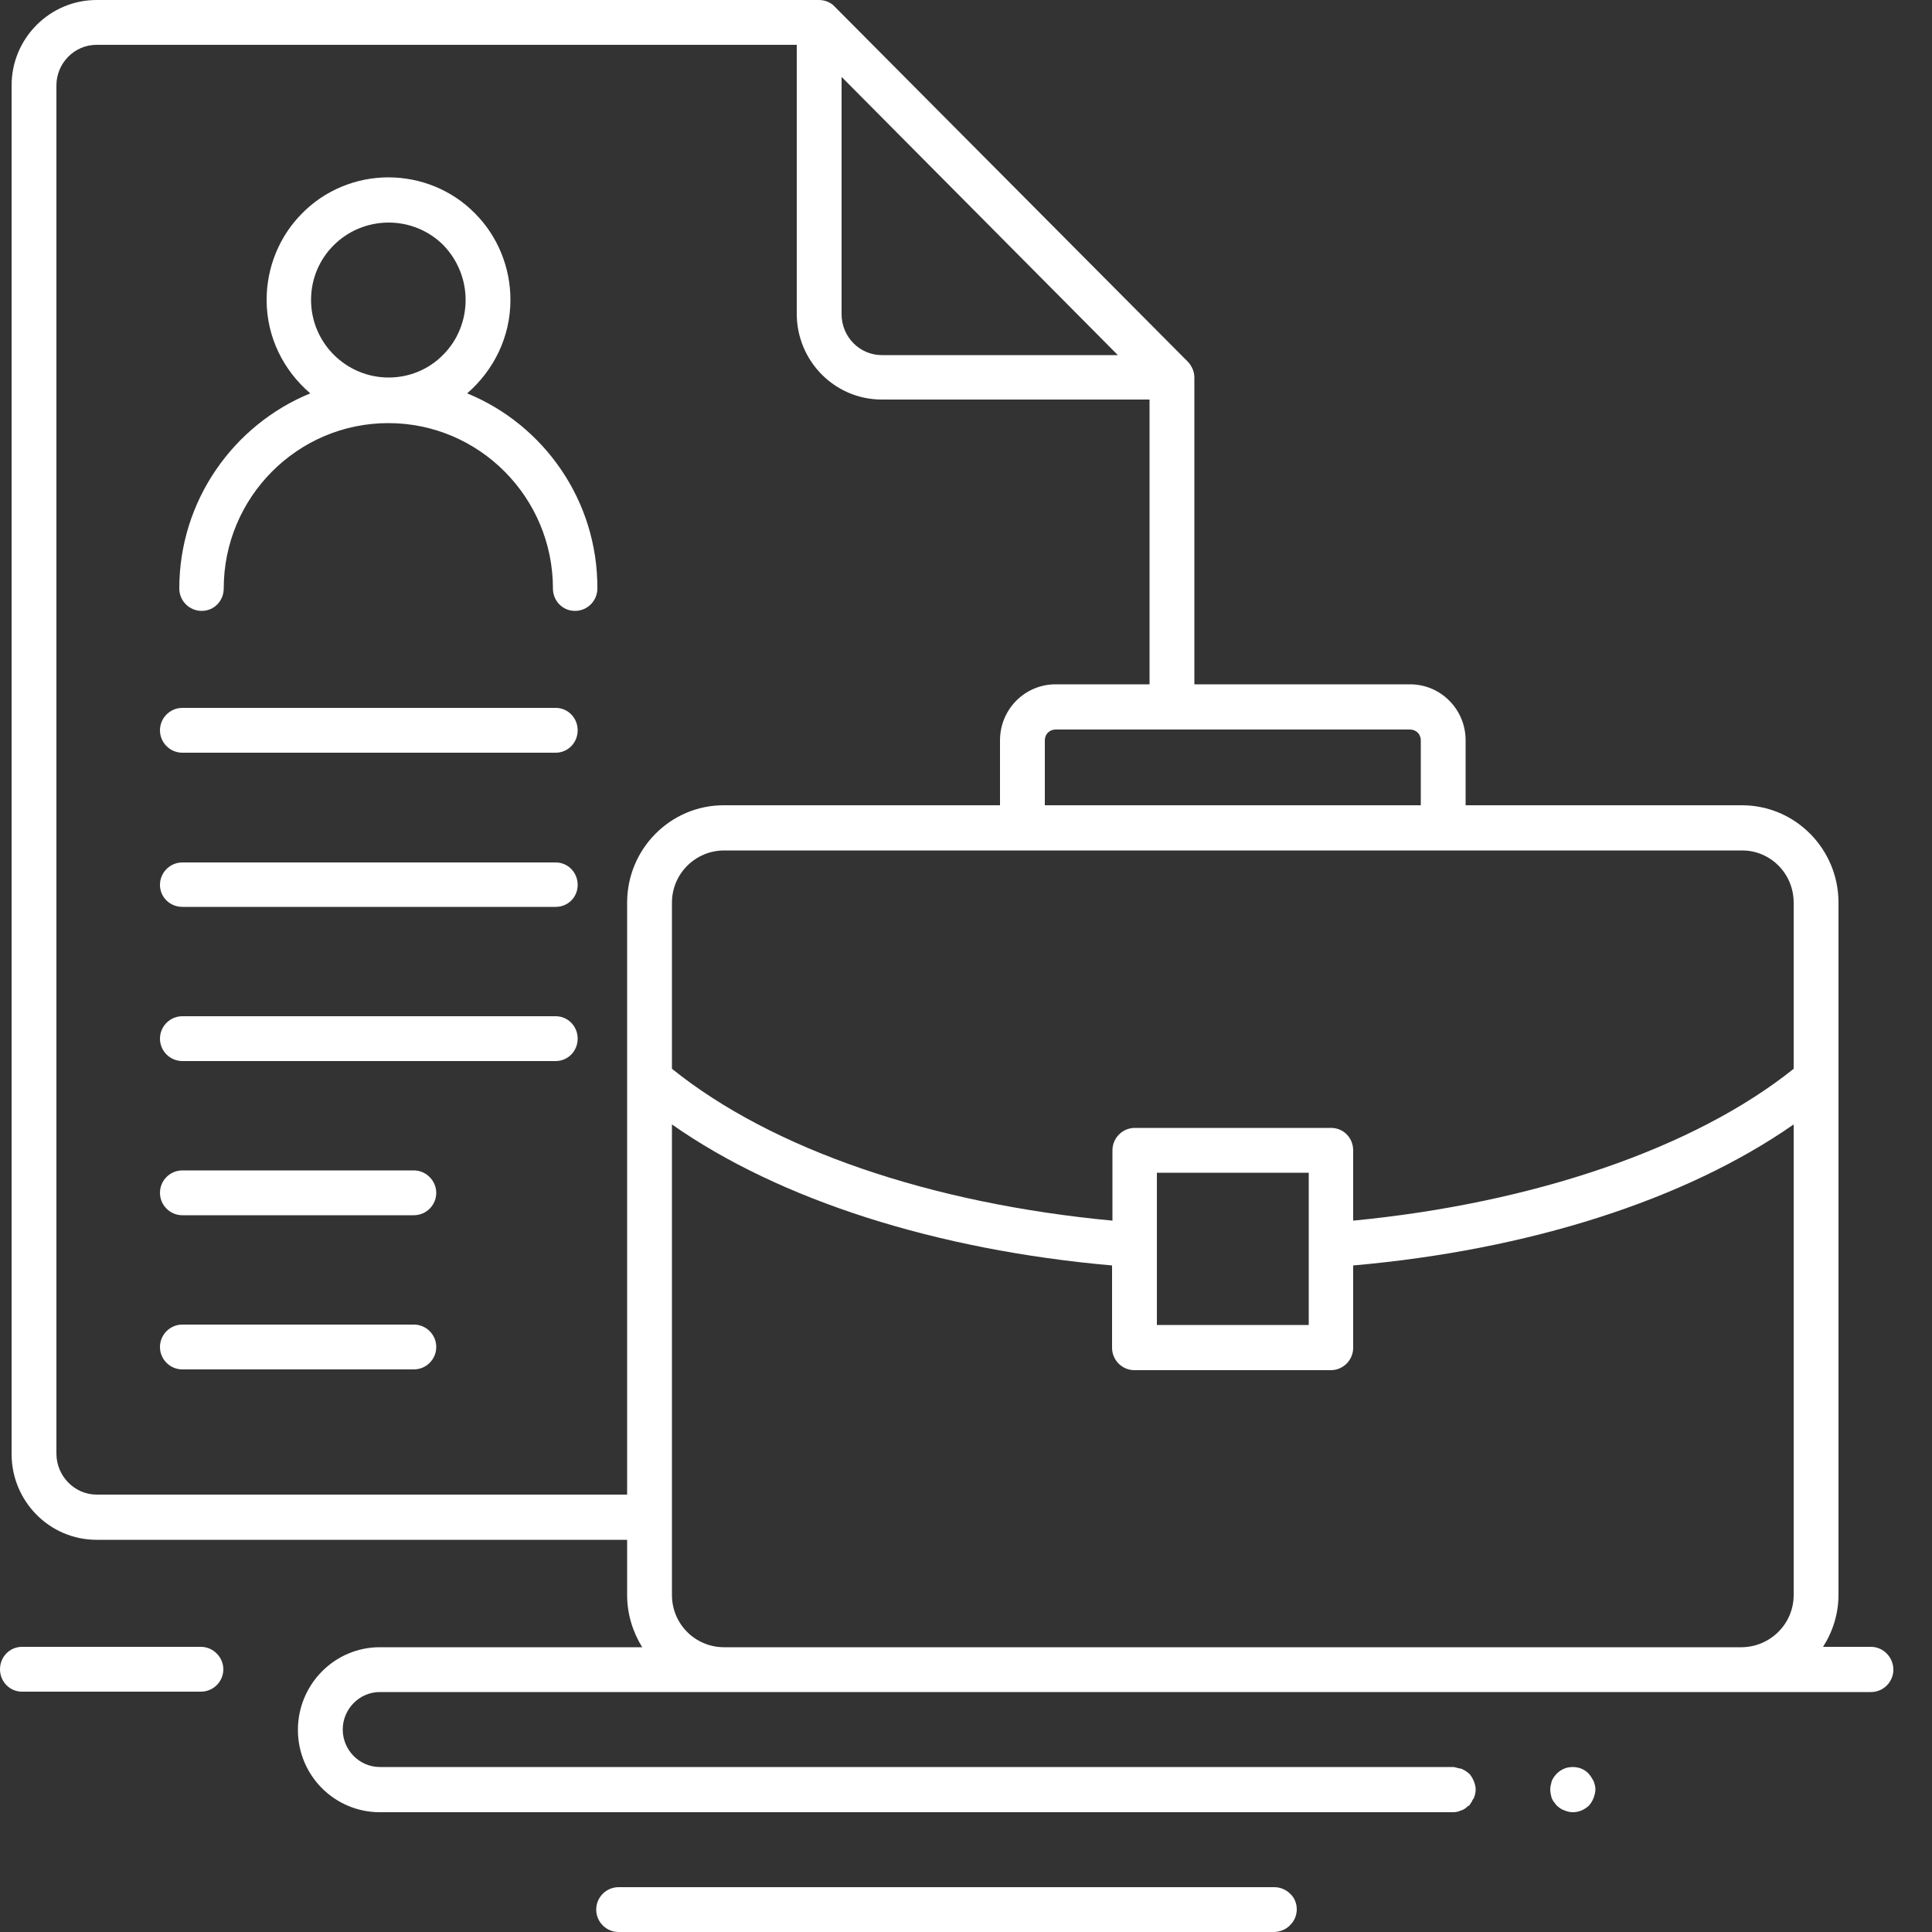 <svg width="50" height="50" viewBox="0 0 50 50" fill="none" xmlns="http://www.w3.org/2000/svg" xmlns:xlink="http://www.w3.org/1999/xlink">
	<rect x="0" y="0" width="50" height="50" fill="#333333" stroke="none"/>
	<desc>
			Created with Pixso.
	</desc>
	<defs/>
	<path id="Vector" d="M10.71 34.28L4.72 34.28C4.4 34.28 4.14 34.54 4.14 34.86C4.14 35.18 4.4 35.44 4.72 35.44L10.71 35.44C11.03 35.44 11.29 35.18 11.29 34.86C11.29 34.54 11.03 34.28 10.71 34.28ZM10.71 30.29L4.72 30.29C4.4 30.29 4.14 30.55 4.14 30.87C4.14 31.19 4.4 31.45 4.72 31.45L10.71 31.45C11.03 31.45 11.29 31.19 11.29 30.87C11.29 30.56 11.03 30.29 10.71 30.29ZM14.38 26.3L4.72 26.3C4.4 26.3 4.14 26.56 4.14 26.88C4.14 27.2 4.4 27.46 4.72 27.46L14.38 27.46C14.7 27.46 14.95 27.2 14.95 26.88C14.95 26.56 14.7 26.3 14.38 26.3ZM14.38 22.32L4.72 22.32C4.4 22.32 4.14 22.58 4.14 22.9C4.14 23.22 4.4 23.47 4.72 23.47L14.38 23.47C14.7 23.47 14.95 23.22 14.95 22.9C14.95 22.58 14.7 22.32 14.38 22.32ZM14.38 18.32L4.72 18.32C4.4 18.32 4.14 18.58 4.14 18.9C4.14 19.22 4.4 19.48 4.72 19.48L14.38 19.48C14.7 19.48 14.95 19.22 14.95 18.9C14.95 18.58 14.7 18.32 14.38 18.32ZM12.09 10.18C12.77 9.59 13.21 8.73 13.21 7.76C13.21 6.92 12.88 6.11 12.29 5.52C11.7 4.92 10.89 4.59 10.05 4.59C9.22 4.59 8.41 4.92 7.82 5.52C7.23 6.11 6.9 6.92 6.9 7.76C6.9 8.73 7.34 9.59 8.03 10.18C6.05 10.99 4.64 12.95 4.64 15.23C4.64 15.55 4.9 15.81 5.22 15.81C5.54 15.81 5.79 15.55 5.79 15.23C5.79 12.87 7.7 10.95 10.05 10.95C12.4 10.95 14.31 12.87 14.31 15.23C14.31 15.55 14.56 15.81 14.88 15.81C15.2 15.81 15.46 15.55 15.46 15.23C15.47 12.95 14.07 10.99 12.09 10.18ZM10.06 5.76C10.59 5.76 11.1 5.97 11.47 6.34C11.84 6.72 12.05 7.23 12.05 7.76C12.05 8.3 11.84 8.81 11.47 9.18C11.1 9.56 10.59 9.77 10.06 9.77C8.95 9.77 8.05 8.87 8.05 7.76C8.05 6.65 8.95 5.76 10.06 5.76ZM32.98 48.84L16.01 48.84C15.69 48.84 15.43 49.1 15.43 49.42C15.43 49.74 15.69 50 16.01 50L32.99 50C33.14 49.99 33.29 49.93 33.39 49.82C33.5 49.71 33.56 49.57 33.56 49.41C33.56 49.26 33.5 49.11 33.39 49.01C33.28 48.9 33.13 48.84 32.98 48.84Z" fill="#FFFFFF" fill-opacity="1" fill-rule="nonzero"/>
	<path id="Vector" d="M48.42 42.62L47.18 42.62C47.43 42.23 47.58 41.77 47.58 41.27L47.58 23.36C47.58 21.97 46.46 20.84 45.08 20.84L37.93 20.84L37.93 19.16C37.93 18.36 37.29 17.71 36.49 17.71L30.91 17.71L30.91 9.77C30.91 9.61 30.84 9.46 30.73 9.35L21.6 0.17C21.5 0.06 21.35 0 21.19 0L2.5 0C1.29 0 0.3 0.99 0.3 2.21L0.3 37.63C0.3 38.85 1.28 39.85 2.5 39.85L16.23 39.85L16.23 41.28C16.23 41.78 16.38 42.24 16.62 42.63L9.83 42.63C8.66 42.63 7.71 43.59 7.71 44.77C7.71 45.95 8.66 46.9 9.83 46.9L37.61 46.9C37.69 46.9 37.76 46.88 37.82 46.85L37.83 46.85C37.88 46.83 37.93 46.8 37.97 46.76C37.98 46.74 38 46.74 38.02 46.73C38.05 46.7 38.06 46.66 38.09 46.63C38.1 46.59 38.12 46.57 38.14 46.54C38.17 46.47 38.19 46.39 38.19 46.31C38.19 46.24 38.17 46.16 38.14 46.09C38.11 46.02 38.07 45.95 38.02 45.9C37.97 45.86 37.92 45.82 37.87 45.8C37.83 45.77 37.79 45.77 37.74 45.76C37.7 45.75 37.65 45.73 37.6 45.73L9.83 45.73C9.3 45.73 8.87 45.29 8.87 44.76C8.87 44.23 9.3 43.79 9.83 43.79L48.42 43.79C48.74 43.79 49 43.53 49 43.21C49 42.89 48.74 42.62 48.42 42.62ZM46.42 23.36L46.42 27.66C43.85 29.72 39.68 31.14 35.02 31.59L35.02 29.77C35.02 29.45 34.77 29.19 34.45 29.19L29.37 29.19C29.05 29.19 28.79 29.45 28.79 29.77L28.79 31.59C24.11 31.15 20 29.76 17.39 27.66L17.39 23.36C17.39 22.61 18 22.01 18.74 22.01L45.09 22.01C45.82 22.01 46.42 22.61 46.42 23.36ZM33.87 30.35L33.87 34.29L29.94 34.29L29.94 30.35L33.87 30.35ZM36.77 19.16L36.77 20.84L27.04 20.84L27.04 19.16C27.04 19 27.16 18.88 27.32 18.88L36.49 18.88C36.65 18.88 36.77 19 36.77 19.16ZM21.78 1.99L28.93 9.19L22.82 9.19C22.25 9.19 21.78 8.72 21.78 8.13L21.78 1.99ZM2.5 38.68C1.93 38.68 1.46 38.2 1.46 37.62L1.46 2.21C1.46 1.64 1.92 1.16 2.5 1.16L20.62 1.16L20.62 8.12C20.62 9.34 21.6 10.34 22.82 10.34L29.75 10.34L29.75 17.71L27.32 17.71C26.52 17.71 25.88 18.36 25.88 19.16L25.88 20.84L18.73 20.84C17.35 20.84 16.23 21.97 16.23 23.36L16.23 38.68L2.5 38.68ZM17.39 41.28L17.39 29.1C20.18 31.06 24.24 32.35 28.78 32.75L28.78 34.88C28.78 35.2 29.04 35.46 29.36 35.46L34.44 35.46C34.76 35.46 35.02 35.2 35.02 34.88L35.02 32.75C39.56 32.35 43.61 31.06 46.42 29.1L46.42 41.28C46.42 42.02 45.82 42.62 45.08 42.63L18.72 42.63C17.98 42.62 17.39 42.02 17.39 41.28Z" fill="#FFFFFF" fill-opacity="1" fill-rule="nonzero"/>
	<path id="Vector" d="M5.2 42.62L0.57 42.62C0.25 42.62 0 42.88 0 43.2C0 43.52 0.25 43.78 0.57 43.78L5.2 43.78C5.52 43.78 5.78 43.52 5.78 43.2C5.78 42.89 5.52 42.62 5.2 42.62ZM41.11 45.9C41.06 45.84 40.99 45.8 40.92 45.77C40.82 45.73 40.7 45.72 40.59 45.74C40.48 45.76 40.37 45.82 40.29 45.9C40.24 45.95 40.19 46.02 40.16 46.09C40.14 46.17 40.12 46.24 40.12 46.31C40.12 46.39 40.14 46.47 40.16 46.54C40.19 46.61 40.24 46.67 40.29 46.73C40.35 46.78 40.41 46.83 40.48 46.85C40.55 46.88 40.63 46.9 40.7 46.9C40.86 46.9 41 46.84 41.12 46.73C41.22 46.62 41.28 46.47 41.29 46.31C41.29 46.24 41.27 46.17 41.24 46.09C41.2 46.02 41.16 45.95 41.11 45.9Z" fill="#FFFFFF" fill-opacity="1" fill-rule="nonzero"/>
</svg>
